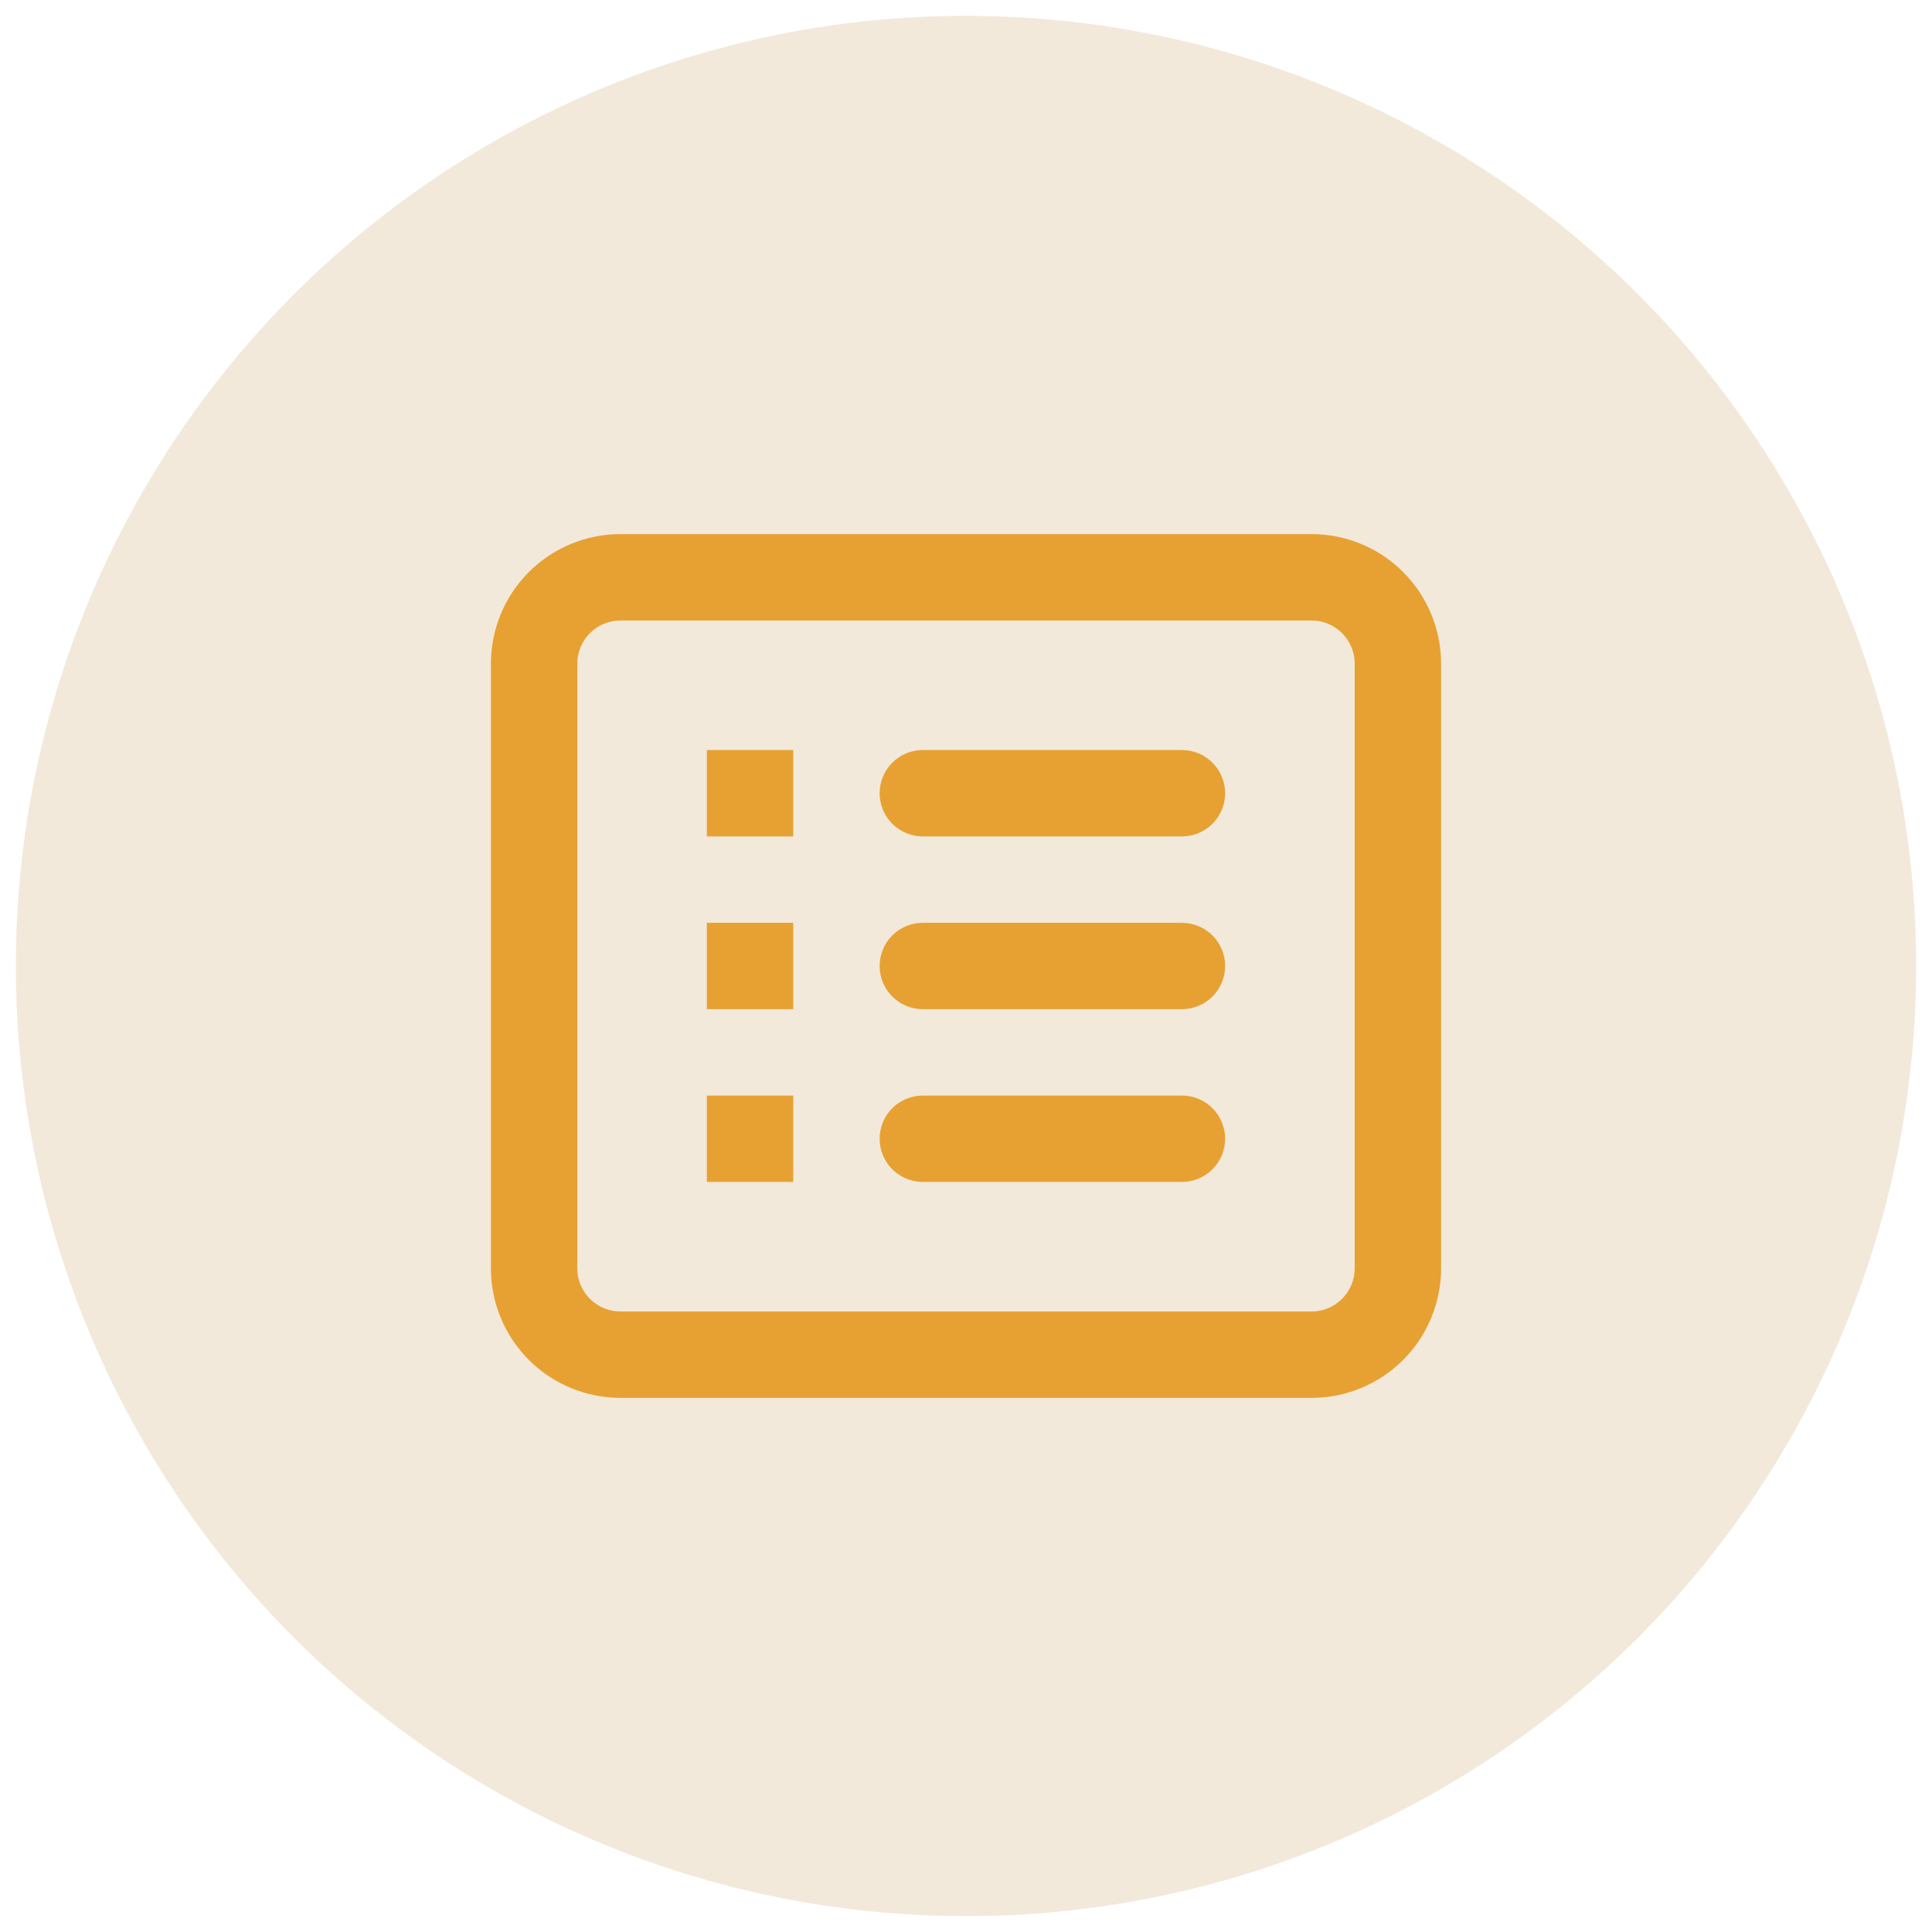 <svg width="61" height="61" viewBox="0 0 61 61" fill="none" xmlns="http://www.w3.org/2000/svg">
<circle cx="30.5" cy="30.5" r="30" fill="#F2E9DA"/>
<g clip-path="url(#clip0_450_8837)">
<path fill-rule="evenodd" clip-rule="evenodd" d="M41.409 19.591H19.591C19.229 19.591 18.882 19.734 18.627 19.99C18.371 20.246 18.227 20.593 18.227 20.954V40.045C18.227 40.407 18.371 40.754 18.627 41.009C18.882 41.265 19.229 41.409 19.591 41.409H41.409C41.771 41.409 42.118 41.265 42.373 41.009C42.629 40.754 42.773 40.407 42.773 40.045V20.954C42.773 20.593 42.629 20.246 42.373 19.99C42.118 19.734 41.771 19.591 41.409 19.591ZM19.591 16.863C18.506 16.863 17.465 17.294 16.698 18.061C15.931 18.829 15.5 19.869 15.5 20.954V40.045C15.5 41.13 15.931 42.171 16.698 42.938C17.465 43.705 18.506 44.136 19.591 44.136H41.409C42.494 44.136 43.535 43.705 44.302 42.938C45.069 42.171 45.5 41.13 45.5 40.045V20.954C45.5 19.869 45.069 18.829 44.302 18.061C43.535 17.294 42.494 16.863 41.409 16.863H19.591ZM22.318 23.681H25.046V26.409H22.318V23.681ZM29.136 23.681C28.775 23.681 28.428 23.825 28.172 24.081C27.916 24.337 27.773 24.683 27.773 25.045C27.773 25.407 27.916 25.754 28.172 26.009C28.428 26.265 28.775 26.409 29.136 26.409H37.318C37.68 26.409 38.027 26.265 38.282 26.009C38.538 25.754 38.682 25.407 38.682 25.045C38.682 24.683 38.538 24.337 38.282 24.081C38.027 23.825 37.68 23.681 37.318 23.681H29.136ZM25.046 29.136H22.318V31.863H25.046V29.136ZM27.773 30.5C27.773 30.138 27.916 29.791 28.172 29.535C28.428 29.28 28.775 29.136 29.136 29.136H37.318C37.68 29.136 38.027 29.28 38.282 29.535C38.538 29.791 38.682 30.138 38.682 30.5C38.682 30.861 38.538 31.208 38.282 31.464C38.027 31.72 37.68 31.863 37.318 31.863H29.136C28.775 31.863 28.428 31.72 28.172 31.464C27.916 31.208 27.773 30.861 27.773 30.5ZM25.046 34.591H22.318V37.318H25.046V34.591ZM27.773 35.954C27.773 35.593 27.916 35.246 28.172 34.99C28.428 34.734 28.775 34.591 29.136 34.591H37.318C37.68 34.591 38.027 34.734 38.282 34.99C38.538 35.246 38.682 35.593 38.682 35.954C38.682 36.316 38.538 36.663 38.282 36.918C38.027 37.174 37.68 37.318 37.318 37.318H29.136C28.775 37.318 28.428 37.174 28.172 36.918C27.916 36.663 27.773 36.316 27.773 35.954Z" fill="#E7A133"/>
</g>
<defs>
<clipPath id="clip0_450_8837">
<rect width="30" height="30" fill="white" transform="translate(15.5 15.5)"/>
</clipPath>
</defs>
</svg>
